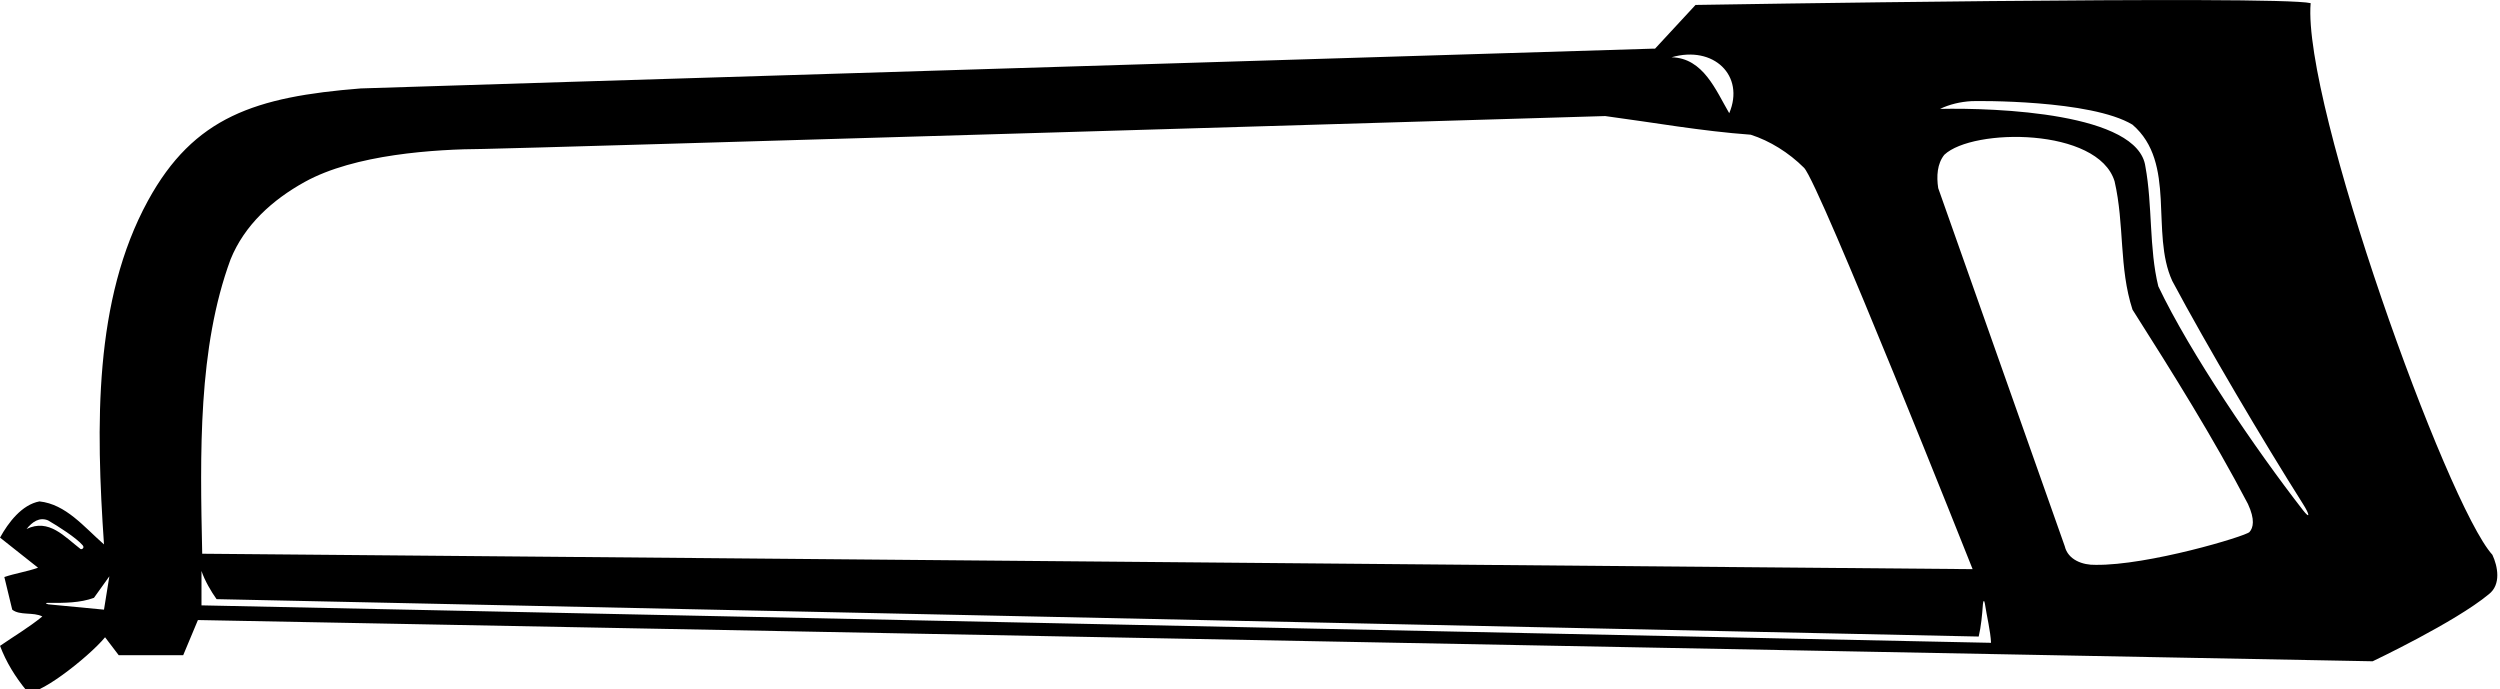 <?xml version="1.0" encoding="UTF-8"?>
<svg xmlns="http://www.w3.org/2000/svg" xmlns:xlink="http://www.w3.org/1999/xlink" width="544pt" height="150pt" viewBox="0 0 544 150" version="1.1">
<g id="surface1">
<path style=" stroke:none;fill-rule:nonzero;fill:rgb(0%,0%,0%);fill-opacity:1;" d="M 542.344 120.727 C 532.438 109.809 501 22.5 502.797 0.684 C 495.543 -1.031 368.949 1.074 368.949 1.074 L 360.137 10.59 L 359.59 10.59 C 359.59 10.59 79.773 19.141 78.504 19.242 C 55.602 21.062 42.199 25.379 32.191 43.68 C 20.383 65.285 20.863 92.594 22.629 118.465 C 18.262 114.645 14.359 109.73 8.59 109.105 C 4.766 109.809 1.805 113.707 0.008 116.984 L 8.277 123.535 C 5.859 124.395 3.207 124.781 0.945 125.562 L 2.66 132.66 C 4.301 133.988 7.262 133.129 9.211 134.145 C 6.25 136.559 3.051 138.434 0.008 140.539 C 1.336 144.051 3.285 147.246 5.781 150.289 C 7.332 152.332 19.195 143.113 22.863 138.668 L 25.828 142.566 L 39.867 142.566 L 43.066 134.922 L 516.289 143.895 C 516.289 143.895 534.23 135.391 541.562 129.309 C 544.293 127.203 543.512 123.223 542.344 120.727 Z M 5.781 115.109 C 7.027 113.551 8.59 112.461 10.461 113.238 C 12.613 114.484 16.609 117.027 17.98 118.641 C 18.5 119.246 17.746 119.629 17.527 119.465 C 14.023 116.773 10.629 112.762 5.781 115.109 Z M 22.629 132.66 L 10.512 131.504 C 10.512 131.504 9.363 131.172 10.5 131.184 C 13.969 131.215 17.449 131.203 20.445 130.086 L 23.797 125.406 Z M 376.281 24.633 C 373.395 19.719 370.664 12.617 363.723 12.465 C 372.898 9.812 379.75 16.469 376.281 24.633 Z M 50.164 56.457 C 53.207 48.941 59.297 43.473 66.301 39.594 C 77.172 33.57 94.598 32.465 105.254 32.41 C 110.793 32.383 349.293 25.254 349.293 25.254 C 359.824 26.66 370.195 28.531 380.961 29.312 C 385.094 30.637 389.23 33.191 392.555 36.508 C 395.879 39.82 429.242 123.848 429.242 123.848 L 44 120.492 C 43.531 98.574 43.066 75.719 50.164 56.457 Z M 43.844 131.727 L 43.844 124.238 C 44.547 126.344 45.957 128.738 47.125 130.375 L 430.566 138.512 C 431.086 136.266 431.309 133.895 431.48 131.488 C 431.543 130.637 431.789 130.527 431.914 131.367 C 432.344 134.215 433.129 137.289 433.25 139.875 Z M 489.484 115.77 C 488.656 116.688 467.387 123.066 455.996 122.91 C 453.188 122.988 449.988 121.82 449.289 118.855 L 421.754 40.934 C 421.363 38.359 421.52 35.629 423.082 33.68 C 429.277 27.824 456.527 27.711 460.133 39.449 C 462.312 48.891 461.066 58.25 464.031 67.375 C 472.844 81.258 481.582 95.219 489.148 109.652 C 490.738 113.074 490.312 114.852 489.484 115.77 Z M 501.109 110.992 C 490.82 97.75 476.621 76.926 469.648 62.305 C 467.617 54.035 468.398 44.676 466.84 36.254 C 465.285 24.594 434.484 23.438 422.145 23.695 C 424.23 22.707 426.547 22.145 429.016 22.008 C 430.055 21.945 454.98 21.668 464.031 27.129 C 473.703 35.473 467.852 50.605 472.688 61.137 C 480.148 75.133 492.555 96.113 501.129 109.66 C 502.684 112.117 502.676 113.008 501.109 110.992 "/>
</g>
</svg>
